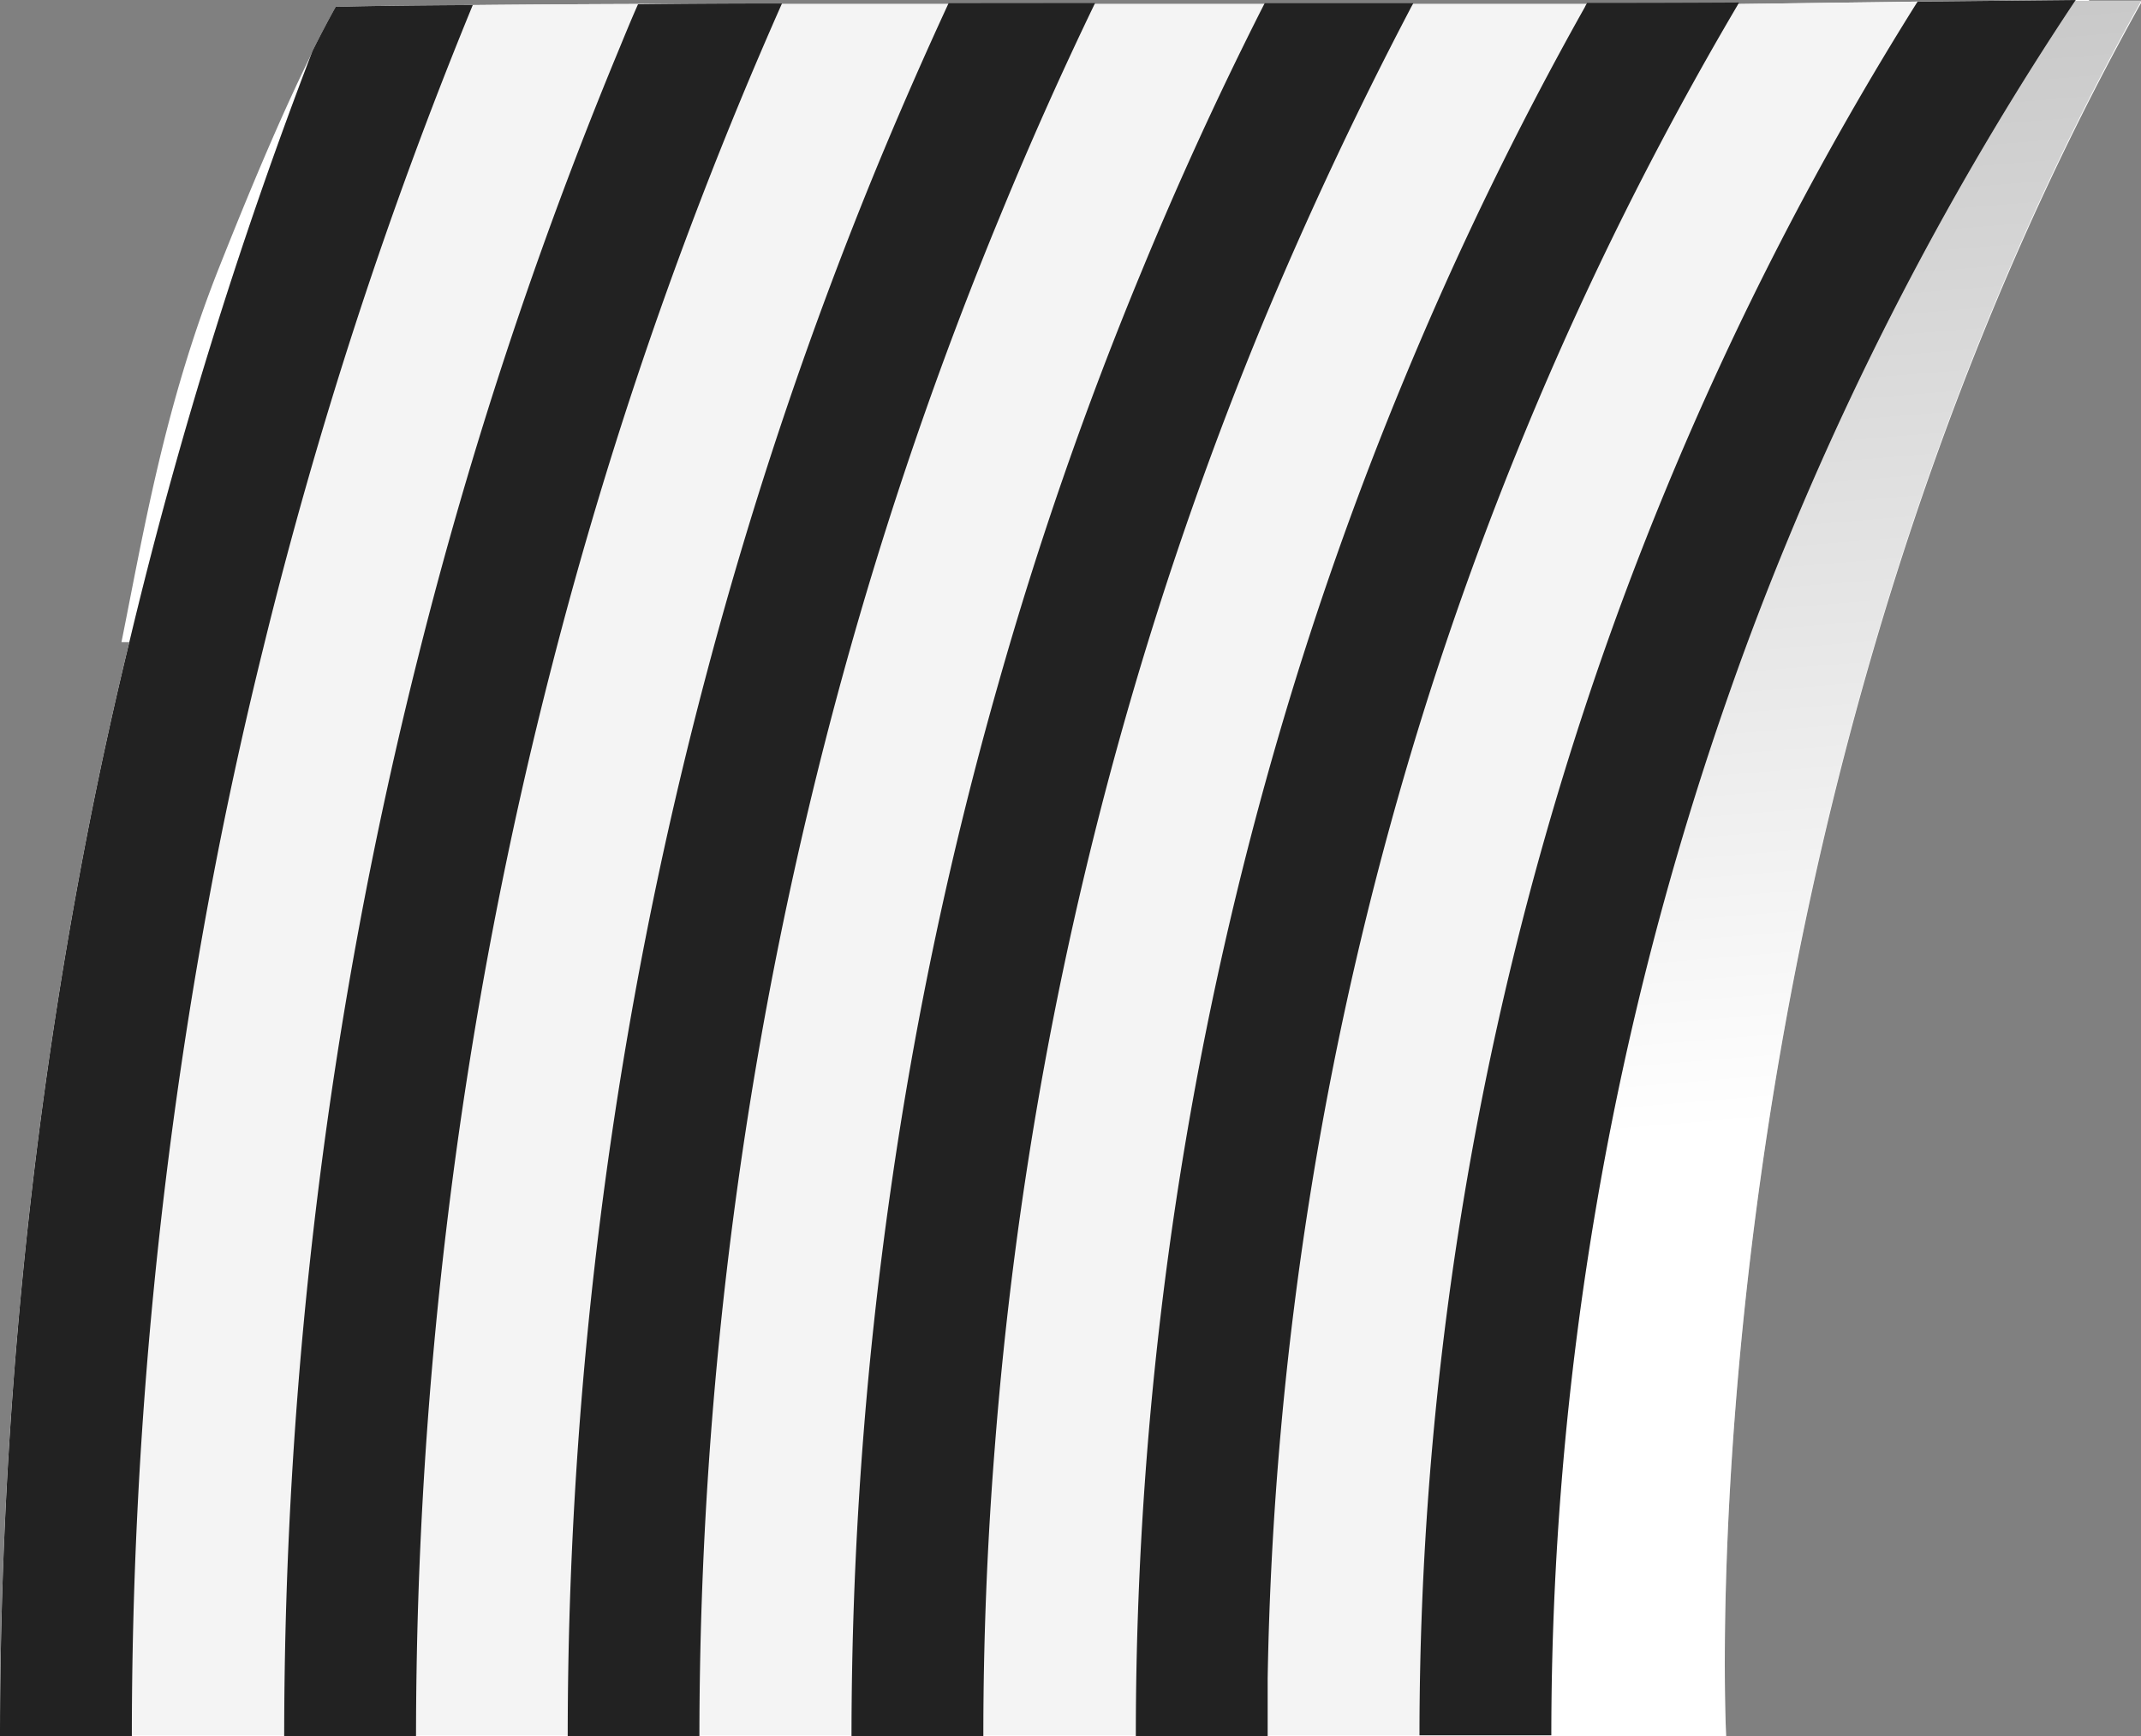 <svg xmlns="http://www.w3.org/2000/svg" xmlns:xlink="http://www.w3.org/1999/xlink" viewBox="0 0 160.77 130.37"><rect x="0" y="0" width="160.77" height="130.37" fill="#808080" stroke="none"/><defs><style>.cls-1{isolation:isolate;}.cls-2{fill:#fff;}.cls-3{opacity:0.3;mix-blend-mode:multiply;fill:url(#linear-gradient);}.cls-4{fill:#f4f4f4;}.cls-5{fill:#222;}</style><linearGradient id="linear-gradient" x1="120.61" y1="130.15" x2="108.72" y2="-15.17" gradientUnits="userSpaceOnUse"><stop offset="0.31" stop-color="#fff"/><stop offset="1" stop-color="#222"/></linearGradient></defs><title>Asset 3</title><g class="cls-1"><g id="Layer_2" data-name="Layer 2"><g id="object"><path class="cls-2" d="M129.62,130.37H0A355.76,355.76,0,0,1,6.71,61.83q1.35-6.82,3-13.61l-.59,0c1.65-8.18,3.21-17.7,7.28-28,2.26-5.69,4.67-11.5,7.1-16.39a.08.08,0,0,0,0,0c.58-1.16,1.16-2.27,1.74-3.31C28.65.43,32.07.4,35.5.38Q41.71.32,47.91.3c3.6,0,7.21,0,10.81,0q6.27,0,12.55,0h34.86l13,0c3.81,0,7.63,0,11.44,0L144,.12,155.87,0h1l0,.05,4,0C126.07,62.29,129.62,130.37,129.62,130.37Z"/><path class="cls-3" d="M129.62,130.37H106.07a74.51,74.51,0,0,1-10.88-4.31,58.69,58.69,0,0,1-9.74-6A48.27,48.27,0,0,1,74.7,108.69a51.87,51.87,0,0,1-7.82-19.35C64.46,77,65.7,63.59,68.52,51.05,74.59,24,88,1,88,1L94.65.86,105.87.72,119,.55,130.47.4,143.93.22,155.84.06h.95l4,0C126.07,62.29,129.62,130.37,129.62,130.37Z"/><path class="cls-4" d="M155.87,0l0,0a233.42,233.42,0,0,0-21.59,40.46q-2.34,5.64-4.36,11.39a236.22,236.22,0,0,0-13.43,78.45H0A355.76,355.76,0,0,1,6.71,61.83q1.35-6.82,3-13.61A351.38,351.38,0,0,1,23.47,3.82a.08.08,0,0,0,0,0c.58-1.16,1.16-2.27,1.74-3.31C28.65.43,32.07.4,35.5.38Q41.71.32,47.91.3c3.6,0,7.21,0,10.81,0q6.27,0,12.55,0h34.86l13,0c3.81,0,7.63,0,11.44,0L144,.12Z"/><path class="cls-5" d="M82.23.23Q78.48,8,75.19,16A294.71,294.71,0,0,0,63.26,50.79a301.28,301.28,0,0,0-10.74,79.57H42.63a311.41,311.41,0,0,1,10.5-80.05A305,305,0,0,1,66,12.17q2.49-6,5.23-11.93Z"/><path class="cls-5" d="M35.5.38A338.64,338.64,0,0,0,19.76,48.7q-1.85,7.48-3.34,15A345.36,345.36,0,0,0,9.9,130.36H0A355.76,355.76,0,0,1,6.71,61.83q1.35-6.82,3-13.61A351.38,351.38,0,0,1,23.47,3.82a.08.08,0,0,0,0,0c.58-1.16,1.16-2.27,1.74-3.31C28.65.43,32.07.4,35.5.38Z"/><path class="cls-5" d="M58.72.26Q57.06,4,55.5,7.78a316.51,316.51,0,0,0-14,42,323.17,323.17,0,0,0-10.26,80.61h-9.9a333,333,0,0,1,10.07-81.1A324.89,324.89,0,0,1,46.36,4c.51-1.23,1-2.45,1.55-3.68C51.51.28,55.12.26,58.72.26Z"/><path class="cls-5" d="M106.13.24c-.09.16-.18.32-.26.48q-6,11.45-11,23.43a274.7,274.7,0,0,0-9.76,27.69A278.37,278.37,0,0,0,74.7,108.69q-.86,10.82-.86,21.67h-9.9a290.21,290.21,0,0,1,2.94-41,285.66,285.66,0,0,1,8.08-38,280,280,0,0,1,10.77-31Q89.82,10.43,94.65.86c.11-.21.21-.42.32-.62Z"/><path class="cls-5" d="M130.59.19a2.25,2.25,0,0,0-.12.21,253.26,253.26,0,0,0-15.91,31.93q-4.19,10.13-7.49,20.57a258.11,258.11,0,0,0-11.88,73.15c0,1.43,0,2.87,0,4.31h-9.9q0-5.16.2-10.31A268.19,268.19,0,0,1,96.86,52.41q3.69-12.13,8.56-23.88A260.24,260.24,0,0,1,119,.55a2.68,2.68,0,0,1,.18-.33C123,.22,126.78.21,130.59.19Z"/><path class="cls-5" d="M155.87,0l0,0a233.42,233.42,0,0,0-21.59,40.46q-2.34,5.64-4.36,11.39a236.22,236.22,0,0,0-13.43,78.45h-9.9a246.21,246.21,0,0,1,12.33-76.89q2.79-8.49,6.21-16.75A244.1,244.1,0,0,1,143.93.22l.07-.1Z"/></g></g></g></svg>